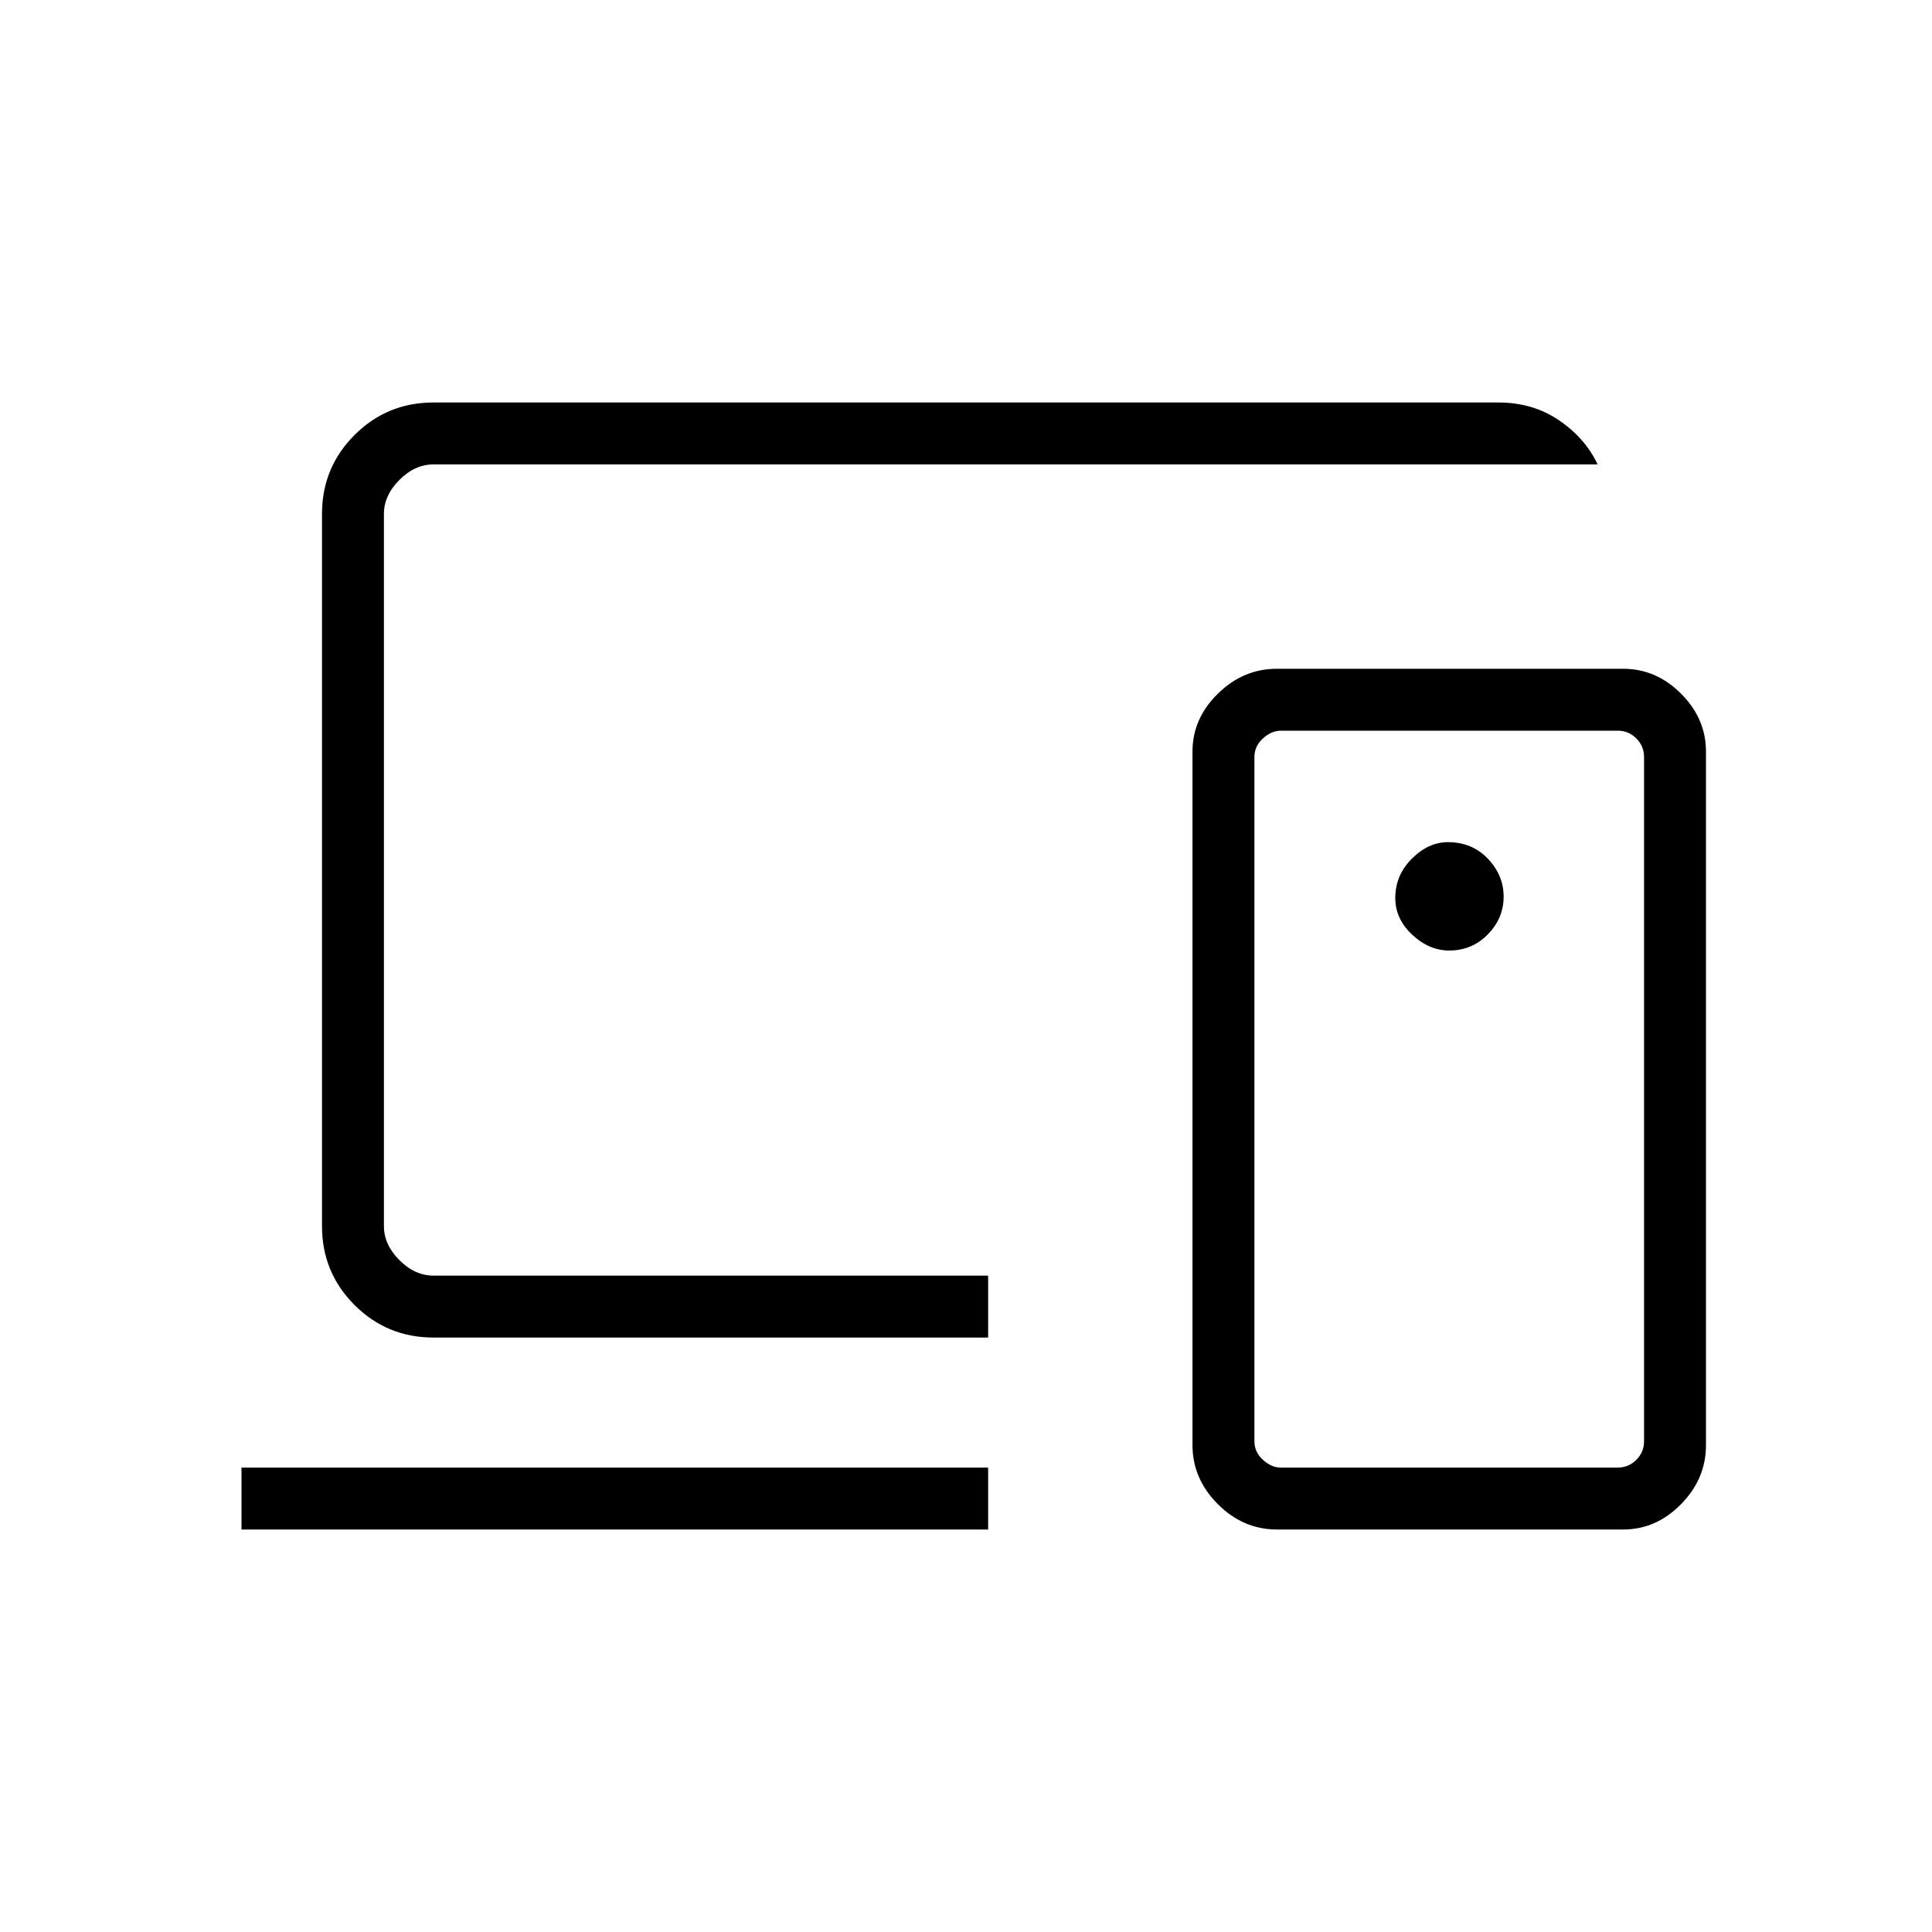 <svg xmlns="http://www.w3.org/2000/svg" height="48" viewBox="0 -960 960 960" width="48"><path d="M491-527.69ZM120-200v-30.77h371V-200H120Zm95.38-95.38q-23.05 0-39.22-16.17Q160-327.71 160-350.77v-353.85q0-23.05 16.16-39.22Q192.33-760 215.38-760h529.24q17.07 0 30.07 8.86 13 8.85 19.16 21.91H215.38q-9.23 0-16.92 7.69-7.69 7.69-7.69 16.92v353.85q0 9.23 7.69 16.92 7.69 7.7 16.92 7.7H491v30.77H215.38Zm601.54 51.53v-340q0-5.38-3.84-9.23-3.85-3.84-9.23-3.84H636.38q-4.61 0-8.84 3.84-4.23 3.85-4.23 9.23v340q0 5.39 4.23 9.23 4.23 3.85 8.84 3.85h167.47q5.38 0 9.23-3.85 3.84-3.84 3.84-9.23ZM634.46-200q-16.72 0-29.32-12.6-12.6-12.6-12.6-29.32v-344.62q0-16.4 12.6-28.77 12.6-12.38 29.32-12.38h172.08q16.4 0 28.77 12.38 12.38 12.37 12.38 28.77v344.62q0 16.72-12.38 29.32-12.37 12.6-28.77 12.6H634.46Zm85.63-287.69q11.37 0 19.22-8.04 7.84-8.03 7.84-18.74 0-10.61-7.83-18.84-7.84-8.23-19.9-8.23-9.65 0-17.88 8.22-8.23 8.22-8.23 19.51 0 10.43 8.42 18.27 8.41 7.85 18.36 7.85Zm.14 73.84Z"/></svg>